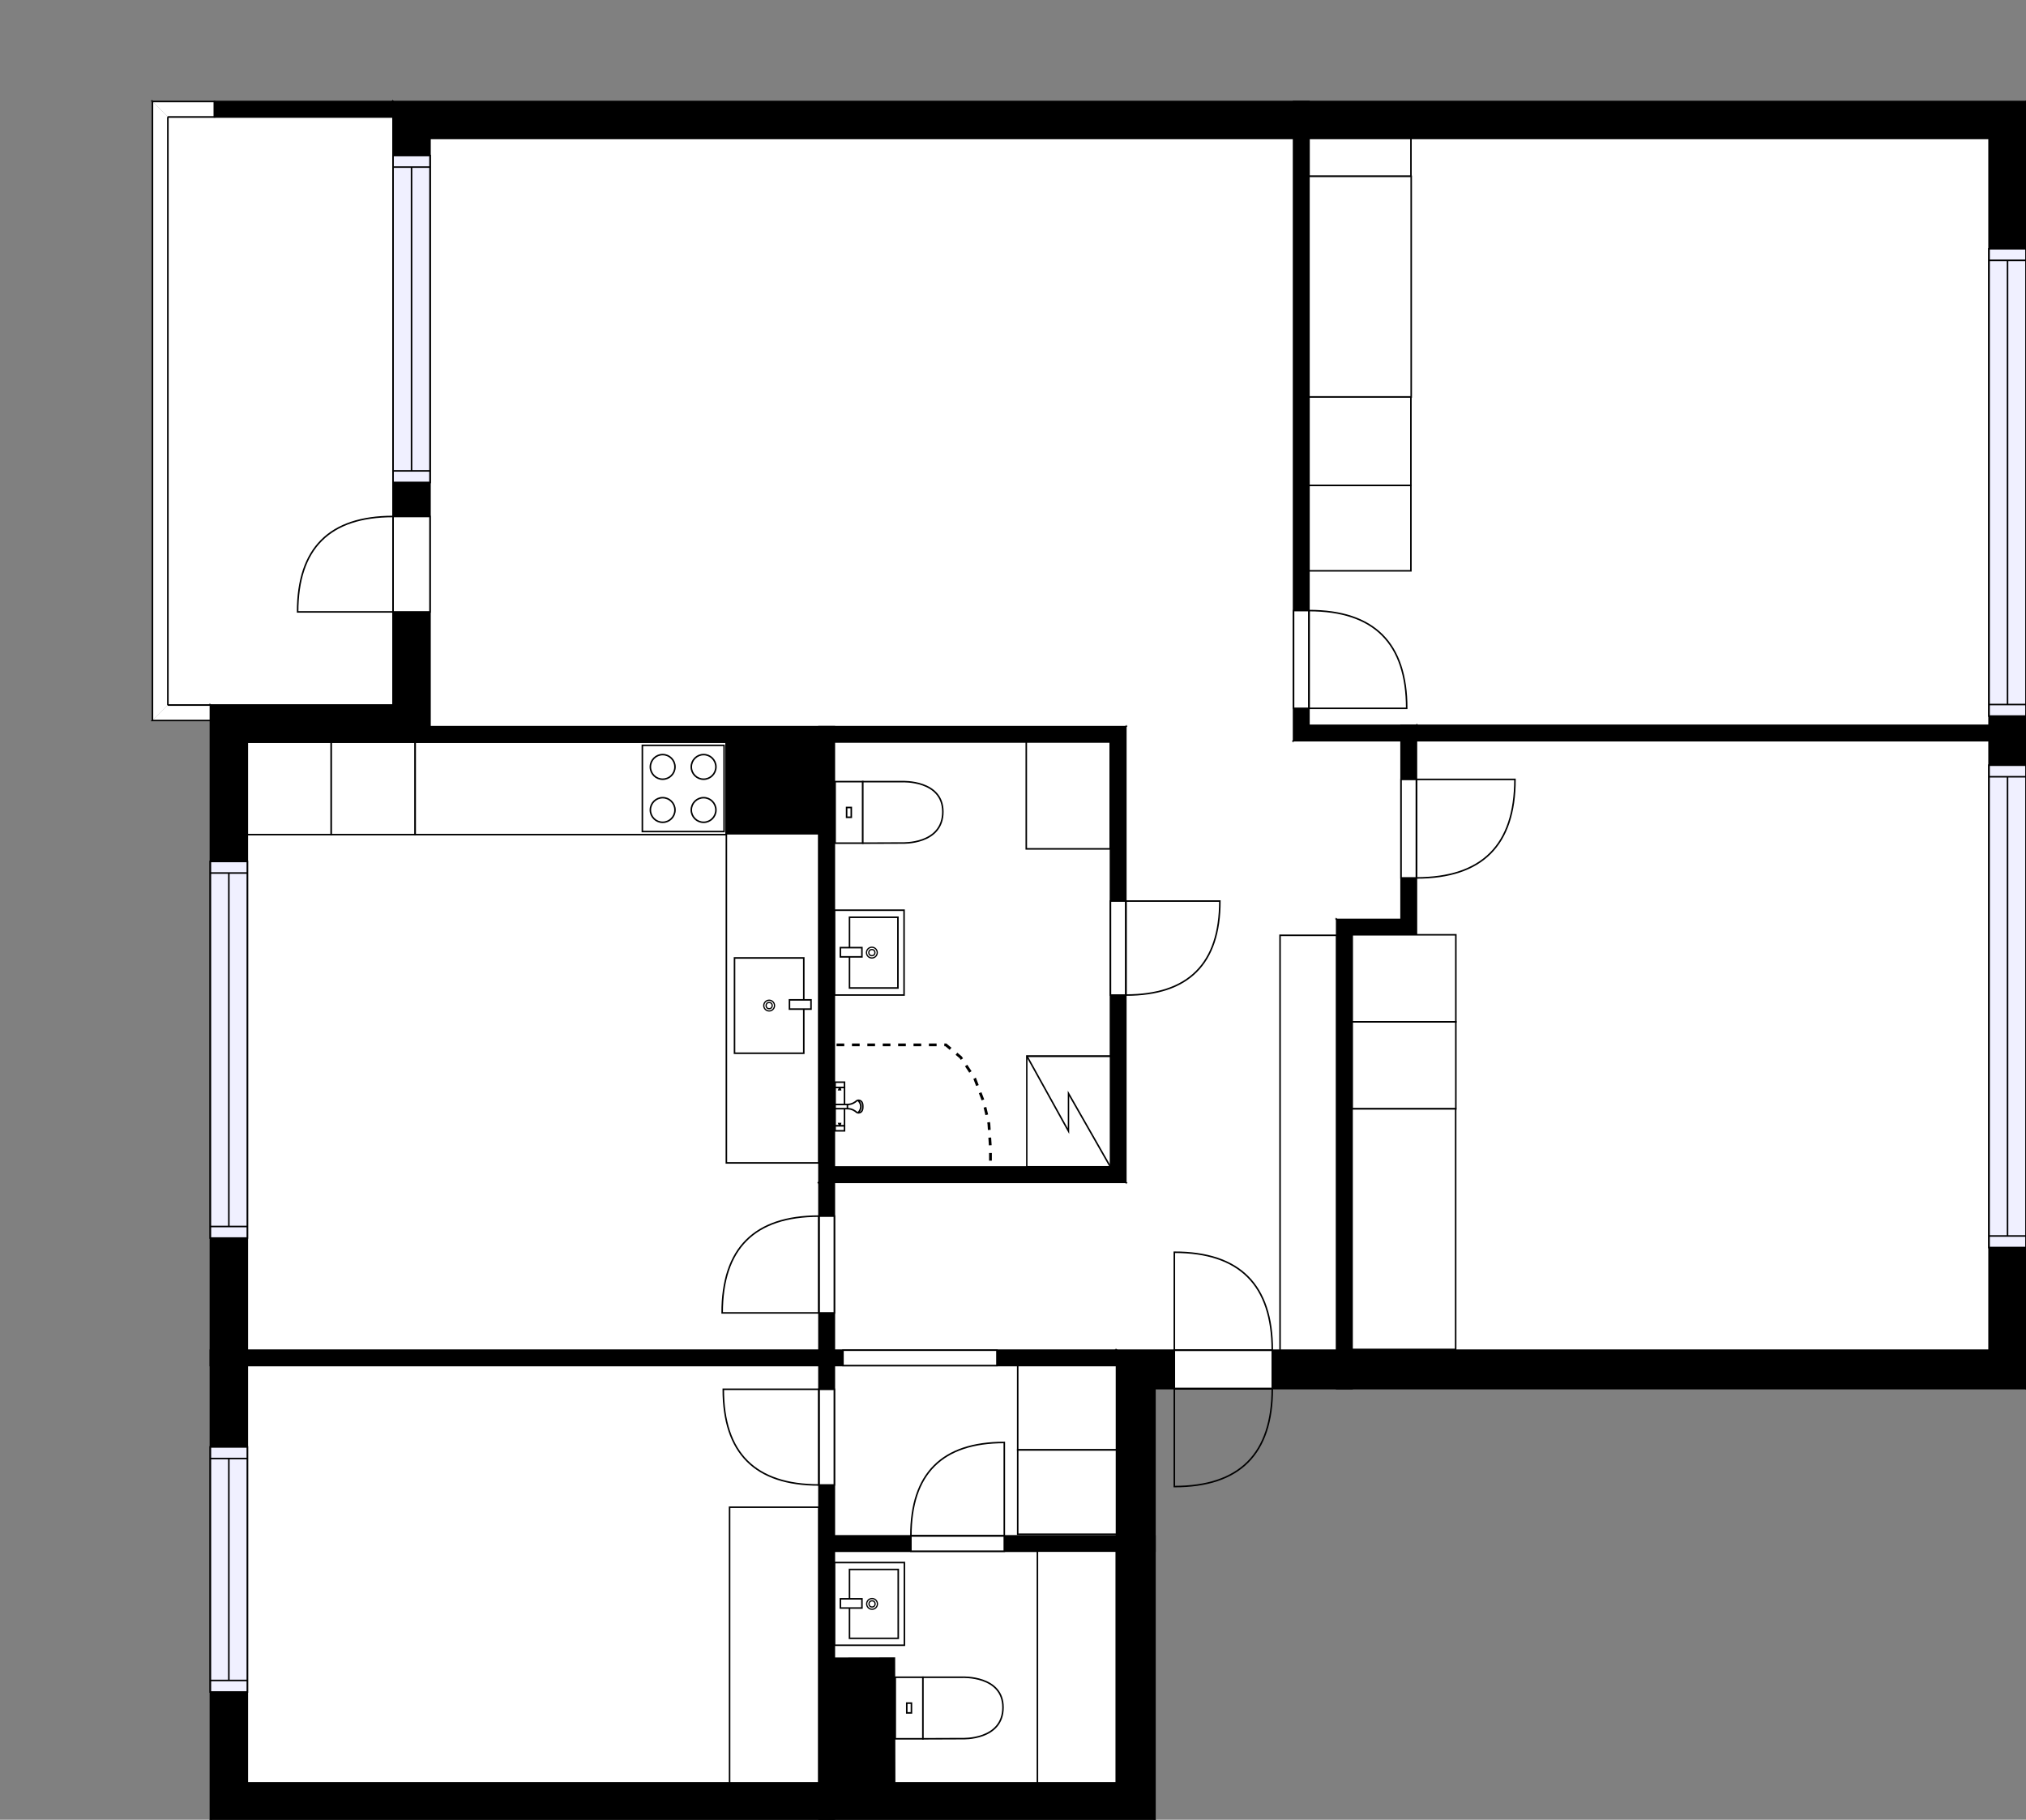 <?xml version="1.0" encoding="utf-8"?>
<svg height="1182.43" id="temp" version="1.1" viewBox="0 0 1316.332 1182.43" width="1316.332" xmlns="http://www.w3.org/2000/svg" xmlns:xlink="http://www.w3.org/1999/xlink"><rect x="0" y="0" width="1316.332" height="1182.43" fill="#808080" stroke="none"/><desc>Powered by CubiCasa</desc><defs/><g class="Model v1-1" id="Model"><g class="Floor"><g class="Floorplan Floor-1" id="Floor-1"><g class="Space Outdoor" fill="#ffffff" id="11eaeeb4-b390-4a4a-af41-9fc6a7b3f791" stroke="#000000" style="fill-opacity: 1; stroke-opacity: 1; stroke-width: 1;"><polygon points="255.38,75.96 109.05,75.96 109.05,458.16 255.38,458.16 255.38,75.96 "/><g class="Dimension" transform="matrix(1,0,0,1,109.052,75.963)"><g class="Visual" style="display: none;" transform="matrix(1,0,0,1,0,0)"><g class="DimensionMark" fill="#000000" id="mark1" stroke="none" style="fill-opacity: 1; pointer-events: visible;" transform="matrix(1,0,0,1,73.165,0)"><polygon points="-5,5,0,0,5,5"/></g><g class="DimensionMark" fill="#000000" id="mark2" stroke="none" style="fill-opacity: 1; pointer-events: visible;" transform="matrix(1,0,0,1,146.331,191.096)"><polygon points="-5,-5,0,0,-5,5"/></g><g class="DimensionMark" fill="#000000" id="mark3" stroke="none" style="fill-opacity: 1; pointer-events: visible;" transform="matrix(1,0,0,1,73.165,382.192)"><polygon points="-5,-5,0,0,5,-5"/></g><g class="DimensionMark" fill="#000000" id="mark4" stroke="none" style="fill-opacity: 1; pointer-events: visible;" transform="matrix(1,0,0,1,0,191.096)"><polygon points="5,5,0,0,5,-5"/></g></g><g class="SpaceDimensionsLabel" transform="matrix(1,0,0,1,73.165,191.096)"><g class="TextLabel NameLabel" id="NameLabel" style="display: block;"/><g class="TextLabel DimensionMeasureLabel" id="DimensionMeasureLabel" style="display: none;" transform="matrix(1,0,0,1,-56.742,79.375)"/></g></g></g><g class="Space Entry Lobby" fill="#ffffff" id="6ae11296-7d64-4918-ade0-5a8355ac5742" stroke="#ffffff" style="fill-opacity: 1; stroke-opacity: 1; stroke-width: 1;"><polygon points="840.45,481.28 910.29,481.28 910.29,597.40 868.46,597.40 868.46,877.31 542.09,877.31 542.09,768.26 731.48,768.26 731.48,472.16 840.45,472.16 "/><g class="Dimension" transform="matrix(1,0,0,1,542.087,472.155)"><g class="Visual" style="display: none;" transform="matrix(1,0,0,1,0,0)"><g class="DimensionMark" fill="#000000" id="mark1" stroke="none" style="fill-opacity: 1; pointer-events: visible;" transform="matrix(1,0,0,1,189.398,0)"><polygon points="-5,5,0,0,5,5"/></g><g class="DimensionMark" fill="#000000" id="mark2" stroke="none" style="fill-opacity: 1; pointer-events: visible;" transform="matrix(1,0,0,1,326.377,296.106)"><polygon points="-5,-5,0,0,-5,5"/></g><g class="DimensionMark" fill="#000000" id="mark3" stroke="none" style="fill-opacity: 1; pointer-events: visible;" transform="matrix(1,0,0,1,189.398,405.159)"><polygon points="-5,-5,0,0,5,-5"/></g><g class="DimensionMark" fill="#000000" id="mark4" stroke="none" style="fill-opacity: 1; pointer-events: visible;" transform="matrix(1,0,0,1,0,296.106)"><polygon points="5,5,0,0,5,-5"/></g></g><g class="SpaceDimensionsLabel" style="display: block;" transform="matrix(1,0,0,1,219.928,238.658)"><g class="TextLabel NameLabel" id="NameLabel" style="display: block;"/><g class="TextLabel DimensionMeasureLabel" id="DimensionMeasureLabel" style="display: none;" transform="matrix(1,0,0,1,-119.047,79.375)"/></g></g></g><g class="Space LivingRoom" fill="#ffffff" id="d87623d5-210d-485d-9c94-8f4de2b08b19" stroke="#ffffff" style="fill-opacity: 1; stroke-opacity: 1; stroke-width: 1;"><polygon points="840.45,472.16 279.38,472.16 279.38,89.96 840.45,89.96 "/><g class="Dimension" transform="matrix(1,0,0,1,279.382,89.963)"><g class="Visual" style="display: none;" transform="matrix(1,0,0,1,0,0)"><g class="DimensionMark" fill="#000000" id="mark1" stroke="none" style="fill-opacity: 1; pointer-events: visible;" transform="matrix(1,0,0,1,280.536,0)"><polygon points="-5,5,0,0,5,5"/></g><g class="DimensionMark" fill="#000000" id="mark2" stroke="none" style="fill-opacity: 1; pointer-events: visible;" transform="matrix(1,0,0,1,561.071,191.096)"><polygon points="-5,-5,0,0,-5,5"/></g><g class="DimensionMark" fill="#000000" id="mark3" stroke="none" style="fill-opacity: 1; pointer-events: visible;" transform="matrix(1,0,0,1,280.536,382.192)"><polygon points="-5,-5,0,0,5,-5"/></g><g class="DimensionMark" fill="#000000" id="mark4" stroke="none" style="fill-opacity: 1; pointer-events: visible;" transform="matrix(1,0,0,1,0,191.096)"><polygon points="5,5,0,0,5,-5"/></g></g><g class="SpaceDimensionsLabel" style="display: block;" transform="matrix(1,0,0,1,262.517,189.595)"><g class="TextLabel NameLabel" id="NameLabel" style="display: block;"/><g class="TextLabel DimensionMeasureLabel" id="DimensionMeasureLabel" style="display: none;" transform="matrix(1,0,0,1,-114.602,79.375)"/></g></g></g><g class="Space Bedroom" fill="#ffffff" id="8d853bdc-26e9-4404-bd6a-66286f315792" stroke="#ffffff" style="fill-opacity: 1; stroke-opacity: 1; stroke-width: 1;"><polygon points="1292.33,471.28 850.45,471.28 850.45,89.96 1292.33,89.96 "/><g class="Dimension" transform="matrix(1,0,0,1,850.454,89.963)"><g class="Visual" style="display: none;" transform="matrix(1,0,0,1,0,0)"><g class="DimensionMark" fill="#000000" id="mark1" stroke="none" style="fill-opacity: 1; pointer-events: visible;" transform="matrix(1,0,0,1,220.939,0)"><polygon points="-5,5,0,0,5,5"/></g><g class="DimensionMark" fill="#000000" id="mark2" stroke="none" style="fill-opacity: 1; pointer-events: visible;" transform="matrix(1,0,0,1,441.878,190.658)"><polygon points="-5,-5,0,0,-5,5"/></g><g class="DimensionMark" fill="#000000" id="mark3" stroke="none" style="fill-opacity: 1; pointer-events: visible;" transform="matrix(1,0,0,1,220.939,381.315)"><polygon points="-5,-5,0,0,5,-5"/></g><g class="DimensionMark" fill="#000000" id="mark4" stroke="none" style="fill-opacity: 1; pointer-events: visible;" transform="matrix(1,0,0,1,0,190.658)"><polygon points="5,5,0,0,5,-5"/></g></g><g class="SpaceDimensionsLabel" style="display: block;" transform="matrix(1,0,0,1,229.027,206.354)"><g class="TextLabel NameLabel" id="NameLabel" style="display: block;"/><g class="TextLabel DimensionMeasureLabel" id="DimensionMeasureLabel" style="display: none;" transform="matrix(1,0,0,1,-113.688,79.719)"/></g></g></g><g class="Space Bedroom" fill="#ffffff" id="46589b73-a234-4a53-9b98-5d25b592dcd9" stroke="#ffffff" style="fill-opacity: 1; stroke-opacity: 1; stroke-width: 1;"><polygon points="1292.33,877.31 878.46,877.31 878.46,607.40 920.29,607.40 920.29,481.28 1292.33,481.28 "/><g class="Dimension" transform="matrix(1,0,0,1,878.463,481.278)"><g class="Visual" style="display: none;" transform="matrix(1,0,0,1,0,0)"><g class="DimensionMark" fill="#000000" id="mark1" stroke="none" style="fill-opacity: 1; pointer-events: visible;" transform="matrix(1,0,0,1,206.934,0)"><polygon points="-5,5,0,0,5,5"/></g><g class="DimensionMark" fill="#000000" id="mark2" stroke="none" style="fill-opacity: 1; pointer-events: visible;" transform="matrix(1,0,0,1,413.868,198.018)"><polygon points="-5,-5,0,0,-5,5"/></g><g class="DimensionMark" fill="#000000" id="mark3" stroke="none" style="fill-opacity: 1; pointer-events: visible;" transform="matrix(1,0,0,1,206.934,396.037)"><polygon points="-5,-5,0,0,5,-5"/></g><g class="DimensionMark" fill="#000000" id="mark4" stroke="none" style="fill-opacity: 1; pointer-events: visible;" transform="matrix(1,0,0,1,0,198.018)"><polygon points="5,5,0,0,5,-5"/></g></g><g class="SpaceDimensionsLabel" style="display: block;" transform="matrix(1,0,0,1,216.356,220.81)"><g class="TextLabel NameLabel" id="NameLabel" style="display: block;"/><g class="TextLabel DimensionMeasureLabel" id="DimensionMeasureLabel" style="display: none;" transform="matrix(1,0,0,1,-113.688,79.719)"/></g></g></g><g class="Space Kitchen" fill="#ffffff" id="e5751dbd-b433-4e28-be64-be708d2cdeb0" stroke="#ffffff" style="fill-opacity: 1; stroke-opacity: 1; stroke-width: 1;"><polygon points="472.00,541.77 532.09,541.77 532.09,877.31 160.69,877.31 160.69,482.16 472.00,482.16 "/><g class="Dimension" transform="matrix(1,0,0,1,160.691,482.155)"><g class="Visual" style="display: none;" transform="matrix(1,0,0,1,0,0)"><g class="DimensionMark" fill="#000000" id="mark1" stroke="none" style="fill-opacity: 1; pointer-events: visible;" transform="matrix(1,0,0,1,185.698,0)"><polygon points="-5,5,0,0,5,5"/></g><g class="DimensionMark" fill="#000000" id="mark2" stroke="none" style="fill-opacity: 1; pointer-events: visible;" transform="matrix(1,0,0,1,371.396,197.58)"><polygon points="-5,-5,0,0,-5,5"/></g><g class="DimensionMark" fill="#000000" id="mark3" stroke="none" style="fill-opacity: 1; pointer-events: visible;" transform="matrix(1,0,0,1,185.698,395.159)"><polygon points="-5,-5,0,0,5,-5"/></g><g class="DimensionMark" fill="#000000" id="mark4" stroke="none" style="fill-opacity: 1; pointer-events: visible;" transform="matrix(1,0,0,1,0,197.58)"><polygon points="5,5,0,0,5,-5"/></g></g><g class="SpaceDimensionsLabel" style="display: block;" transform="matrix(1,0,0,1,163.538,210.227)"><g class="TextLabel NameLabel" id="NameLabel" style="display: block;"/><g class="TextLabel DimensionMeasureLabel" id="DimensionMeasureLabel" style="display: none;" transform="matrix(1,0,0,1,-128.352,79.375)"/></g></g></g><g class="Space Bedroom" fill="#ffffff" id="c655eef6-bf8f-42cc-bbf1-52f8fc073795" stroke="#ffffff" style="fill-opacity: 1; stroke-opacity: 1; stroke-width: 1;"><polygon points="532.09,1158.43 160.69,1158.43 160.69,887.31 532.09,887.31 "/><g class="Dimension" transform="matrix(1,0,0,1,160.691,887.315)"><g class="Visual" style="display: none;" transform="matrix(1,0,0,1,0,0)"><g class="DimensionMark" fill="#000000" id="mark1" stroke="none" style="fill-opacity: 1; pointer-events: visible;" transform="matrix(1,0,0,1,185.698,0)"><polygon points="-5,5,0,0,5,5"/></g><g class="DimensionMark" fill="#000000" id="mark2" stroke="none" style="fill-opacity: 1; pointer-events: visible;" transform="matrix(1,0,0,1,371.396,135.556)"><polygon points="-5,-5,0,0,-5,5"/></g><g class="DimensionMark" fill="#000000" id="mark3" stroke="none" style="fill-opacity: 1; pointer-events: visible;" transform="matrix(1,0,0,1,185.698,271.113)"><polygon points="-5,-5,0,0,5,-5"/></g><g class="DimensionMark" fill="#000000" id="mark4" stroke="none" style="fill-opacity: 1; pointer-events: visible;" transform="matrix(1,0,0,1,0,135.556)"><polygon points="5,5,0,0,5,-5"/></g></g><g class="SpaceDimensionsLabel" style="display: block;" transform="matrix(1,0,0,1,157.328,146.067)"><g class="TextLabel NameLabel" id="NameLabel" style="display: block;"/><g class="TextLabel DimensionMeasureLabel" id="DimensionMeasureLabel" style="display: none;" transform="matrix(1,0,0,1,-113.688,79.375)"/></g></g></g><g class="Space Bath" fill="#ffffff" id="24c7e566-710c-472c-a488-aadb061610fc" stroke="#ffffff" style="fill-opacity: 1; stroke-opacity: 1; stroke-width: 1;"><polygon points="721.48,758.26 542.09,758.26 542.09,482.16 721.48,482.16 "/><g class="Dimension" transform="matrix(1,0,0,1,542.087,482.155)"><g class="Visual" style="display: none;" transform="matrix(1,0,0,1,0,0)"><g class="DimensionMark" fill="#000000" id="mark1" stroke="none" style="fill-opacity: 1; pointer-events: visible;" transform="matrix(1,0,0,1,89.699,0)"><polygon points="-5,5,0,0,5,5"/></g><g class="DimensionMark" fill="#000000" id="mark2" stroke="none" style="fill-opacity: 1; pointer-events: visible;" transform="matrix(1,0,0,1,179.398,138.053)"><polygon points="-5,-5,0,0,-5,5"/></g><g class="DimensionMark" fill="#000000" id="mark3" stroke="none" style="fill-opacity: 1; pointer-events: visible;" transform="matrix(1,0,0,1,89.699,276.106)"><polygon points="-5,-5,0,0,5,-5"/></g><g class="DimensionMark" fill="#000000" id="mark4" stroke="none" style="fill-opacity: 1; pointer-events: visible;" transform="matrix(1,0,0,1,0,138.053)"><polygon points="5,5,0,0,5,-5"/></g></g><g class="SpaceDimensionsLabel" style="display: block;" transform="matrix(1,0,0,1,75.434,136.246)"><g class="TextLabel NameLabel" id="NameLabel" style="display: block;"/><g class="TextLabel DimensionMeasureLabel" id="DimensionMeasureLabel" style="display: none;" transform="matrix(1,0,0,1,-116.156,79.375)"/></g></g></g><g class="Space Bath" fill="#ffffff" id="c2f9d930-6acd-47e1-8b84-84c35d8f7ea0" stroke="#ffffff" style="fill-opacity: 1; stroke-opacity: 1; stroke-width: 1;"><polygon points="542.09,1007.96 725.40,1007.96 725.40,1158.43 542.09,1158.43 542.09,1077.47 "/><g class="Dimension" transform="matrix(1,0,0,1,542.087,1007.959)"><g class="Visual" style="display: none;" transform="matrix(1,0,0,1,0,0)"><g class="DimensionMark" fill="#000000" id="mark1" stroke="none" style="fill-opacity: 1; pointer-events: visible;" transform="matrix(1,0,0,1,91.658,0)"><polygon points="-5,5,0,0,5,5"/></g><g class="DimensionMark" fill="#000000" id="mark2" stroke="none" style="fill-opacity: 1; pointer-events: visible;" transform="matrix(1,0,0,1,183.315,75.234)"><polygon points="-5,-5,0,0,-5,5"/></g><g class="DimensionMark" fill="#000000" id="mark3" stroke="none" style="fill-opacity: 1; pointer-events: visible;" transform="matrix(1,0,0,1,91.658,150.468)"><polygon points="-5,-5,0,0,5,-5"/></g><g class="DimensionMark" fill="#000000" id="mark4" stroke="none" style="fill-opacity: 1; pointer-events: visible;" transform="matrix(1,0,0,1,0,75.234)"><polygon points="5,5,0,0,5,-5"/></g></g><g class="SpaceDimensionsLabel" style="display: block;" transform="matrix(1,0,0,1,57.967,57.216)"><g class="TextLabel NameLabel" id="NameLabel" style="display: block;"/><g class="TextLabel DimensionMeasureLabel" id="DimensionMeasureLabel" style="display: none;" transform="matrix(1,0,0,1,-112.164,79.438)"/></g></g></g><g class="Space Undefined" fill="#ffffff" id="71229b9e-0d35-44e3-b524-e55e8e8b98a2" stroke="#ffffff" style="fill-opacity: 1; stroke-opacity: 1; stroke-width: 1;"><polygon points="542.09,1077.47 581.11,1077.40 581.26,1158.36 542.24,1158.43 "/><g class="Dimension" transform="matrix(1,0,0,1,542.162,1077.433)"><g class="Visual" style="display: none;" transform="matrix(1,0,0,1,0,0)"><g class="DimensionMark" fill="#000000" id="mark1" stroke="none" style="fill-opacity: 1; pointer-events: visible;" transform="matrix(1,0,0,1,19.511,0)"><polygon points="-5,5,0,0,5,5"/></g><g class="DimensionMark" fill="#000000" id="mark2" stroke="none" style="fill-opacity: 1; pointer-events: visible;" transform="matrix(1,0,0,1,39.022,40.479)"><polygon points="-5,-5,0,0,-5,5"/></g><g class="DimensionMark" fill="#000000" id="mark3" stroke="none" style="fill-opacity: 1; pointer-events: visible;" transform="matrix(1,0,0,1,19.511,80.958)"><polygon points="-5,-5,0,0,5,-5"/></g><g class="DimensionMark" fill="#000000" id="mark4" stroke="none" style="fill-opacity: 1; pointer-events: visible;" transform="matrix(1,0,0,1,0,40.479)"><polygon points="5,5,0,0,5,-5"/></g></g><g class="SpaceDimensionsLabel" transform="matrix(1,0,0,1,19.511,40.479)"><g class="TextLabel NameLabel" id="NameLabel" style="display: block;"/><g class="TextLabel DimensionMeasureLabel" id="DimensionMeasureLabel" style="display: none;" transform="matrix(1,0,0,1,-40.516,80.5)"/></g></g></g><g class="Space Undefined" fill="#ffffff" id="c2536b6a-b09a-41b4-9871-a7363509e6ca" stroke="#ffffff" style="fill-opacity: 1; stroke-opacity: 1; stroke-width: 1;"><polygon points="725.40,997.96 542.09,997.96 542.09,887.31 725.40,887.31 "/><g class="Dimension" transform="matrix(1,0,0,1,542.087,887.315)"><g class="Visual" style="display: none;" transform="matrix(1,0,0,1,0,0)"><g class="DimensionMark" fill="#000000" id="mark1" stroke="none" style="fill-opacity: 1; pointer-events: visible;" transform="matrix(1,0,0,1,91.658,0)"><polygon points="-5,5,0,0,5,5"/></g><g class="DimensionMark" fill="#000000" id="mark2" stroke="none" style="fill-opacity: 1; pointer-events: visible;" transform="matrix(1,0,0,1,183.315,55.322)"><polygon points="-5,-5,0,0,-5,5"/></g><g class="DimensionMark" fill="#000000" id="mark3" stroke="none" style="fill-opacity: 1; pointer-events: visible;" transform="matrix(1,0,0,1,91.658,110.645)"><polygon points="-5,-5,0,0,5,-5"/></g><g class="DimensionMark" fill="#000000" id="mark4" stroke="none" style="fill-opacity: 1; pointer-events: visible;" transform="matrix(1,0,0,1,0,55.322)"><polygon points="5,5,0,0,5,-5"/></g></g><g class="SpaceDimensionsLabel" transform="matrix(1,0,0,1,55.322,55.322)"><g class="TextLabel NameLabel" id="NameLabel" style="display: block;"/><g class="TextLabel DimensionMeasureLabel" id="DimensionMeasureLabel" style="display: none;" transform="matrix(1,0,0,1,-40.516,80.5)"/></g></g></g><g class="Wall External" fill="#000000" id="Wall" stroke="#000000" style="fill-opacity: 1; stroke-opacity: 1; stroke-width: 1;"><polygon points="1292.33,877.31 725.40,877.31 750.40,902.31 1316.33,902.31 "/><g class="Door Swing Opposite" fill="#ffffff" id="Door" stroke="#000000" style="fill-opacity: 1; stroke-width: 1; stroke-opacity: 1;"><polygon points="826.63,877.31 762.99,877.31 762.99,902.31 826.63,902.31 "/><g class="Panel Left Negative" fill="none" id="Panel" style=""><g class="PanelArea" fill="none" id="PanelArea" stroke="none" style=""><polygon points="826.63,877.31 762.99,877.31 762.99,902.31 826.63,902.31 "/></g><path d="M826.63,877.31 q0.00,-63.64 -63.64,-63.64 l0.00,63.64Z"/></g><g class="Panel Right Positive" fill="none" id="Panel" style=""><g class="PanelArea" fill="none" id="PanelArea" stroke="none" style=""><polygon points="826.63,877.31 762.99,877.31 762.99,902.31 826.63,902.31 "/></g><path d="M826.63,902.31 q0.00,63.64 -63.64,63.64 l0.00,-63.64Z"/></g></g></g><g class="Wall External" fill="#000000" id="Wall" stroke="#000000" style="fill-opacity: 1; stroke-opacity: 1; stroke-width: 1;"><polygon points="725.40,877.31 725.40,1158.43 750.40,1182.43 750.40,902.31 "/></g><g class="Wall External" fill="#000000" id="Wall" stroke="#000000" style="fill-opacity: 1; stroke-opacity: 1; stroke-width: 1;"><polygon points="725.40,1158.43 160.69,1158.43 136.69,1182.43 750.40,1182.43 "/></g><g class="Wall External" fill="#000000" id="Wall" stroke="#000000" style="fill-opacity: 1; stroke-opacity: 1; stroke-width: 1;"><polygon points="160.69,1158.43 160.69,482.16 136.69,458.16 136.69,1182.43 "/><g class="Window Regular" fill="#f0f0ff" id="Window" stroke="#000000" style="fill-opacity: 1; stroke-width: 1; stroke-opacity: 1;"><polygon points="160.69,1099.42 160.69,940.20 136.69,940.20 136.69,1099.42 "/><g class="Glass" id="Glass"><polygon points="160.69,1099.42 160.69,940.20 136.69,940.20 136.69,1099.42 "/></g><g class="Panel" id="Panel"><line x1="148.691" x2="148.691" y1="1091.919" y2="947.703"/><line x1="160.691" x2="136.691" y1="1091.919" y2="1091.919"/><line x1="160.691" x2="136.691" y1="947.703" y2="947.703"/></g></g><g class="Window Regular" fill="#f0f0ff" id="Window" stroke="#000000" style="fill-opacity: 1; stroke-width: 1; stroke-opacity: 1;"><polygon points="160.69,804.45 160.69,559.76 136.69,559.76 136.69,804.45 "/><g class="Glass" id="Glass"><polygon points="160.69,804.45 160.69,559.76 136.69,559.76 136.69,804.45 "/></g><g class="Panel" id="Panel"><line x1="148.691" x2="148.691" y1="796.951" y2="567.262"/><line x1="160.691" x2="136.691" y1="796.951" y2="796.951"/><line x1="160.691" x2="136.691" y1="567.262" y2="567.262"/></g></g></g><g class="Wall External" fill="#000000" id="Wall" stroke="#000000" style="fill-opacity: 1; stroke-opacity: 1; stroke-width: 1;"><polygon points="160.69,482.16 279.38,482.16 255.38,458.16 136.69,458.16 "/></g><g class="Wall External" fill="#000000" id="Wall" stroke="#000000" style="fill-opacity: 1; stroke-opacity: 1; stroke-width: 1;"><polygon points="279.38,482.16 279.38,89.96 255.38,65.96 255.38,458.16 "/><g class="Door Swing Beside" fill="#ffffff" id="Door" stroke="#000000" style="fill-opacity: 1; stroke-width: 1; stroke-opacity: 1;"><polygon points="279.38,397.61 279.38,335.60 255.38,335.60 255.38,397.61 "/><g class="Panel Left Positive" fill="none" id="Panel" style=""><g class="PanelArea" fill="none" id="PanelArea" stroke="none" style=""><polygon points="279.38,397.61 279.38,335.60 255.38,335.60 255.38,397.61 "/></g><path d="M255.38,335.60 q-62.01,0.00 -62.01,62.01 l62.01,0.00Z"/></g></g><g class="Window Regular" fill="#f0f0ff" id="Window" stroke="#000000" style="fill-opacity: 1; stroke-width: 1; stroke-opacity: 1;"><polygon points="279.38,313.47 279.38,101.07 255.38,101.07 255.38,313.47 "/><g class="Glass" id="Glass"><polygon points="279.38,313.47 279.38,101.07 255.38,101.07 255.38,313.47 "/></g><g class="Panel" id="Panel"><line x1="267.382" x2="267.382" y1="305.972" y2="108.567"/><line x1="279.382" x2="255.382" y1="305.972" y2="305.972"/><line x1="279.382" x2="255.382" y1="108.567" y2="108.567"/></g></g></g><g class="Wall External" fill="#000000" id="Wall" stroke="#000000" style="fill-opacity: 1; stroke-opacity: 1; stroke-width: 1;"><polygon points="279.38,89.96 1292.33,89.96 1316.33,65.96 255.38,65.96 "/></g><g class="Wall External" fill="#000000" id="Wall" stroke="#000000" style="fill-opacity: 1; stroke-opacity: 1; stroke-width: 1;"><polygon points="1292.33,89.96 1292.33,877.31 1316.33,902.31 1316.33,65.96 "/><g class="Window Regular" fill="#f0f0ff" id="Window" stroke="#000000" style="fill-opacity: 1; stroke-width: 1; stroke-opacity: 1;"><polygon points="1292.33,161.66 1292.33,465.28 1316.33,465.28 1316.33,161.66 "/><g class="Glass" id="Glass"><polygon points="1292.33,161.66 1292.33,465.28 1316.33,465.28 1316.33,161.66 "/></g><g class="Panel" id="Panel"><line x1="1304.332" x2="1304.332" y1="169.161" y2="457.783"/><line x1="1292.332" x2="1316.332" y1="169.161" y2="169.161"/><line x1="1292.332" x2="1316.332" y1="457.783" y2="457.783"/></g></g><g class="Window Regular" fill="#f0f0ff" id="Window" stroke="#000000" style="fill-opacity: 1; stroke-width: 1; stroke-opacity: 1;"><polygon points="1292.33,497.21 1292.33,810.61 1316.33,810.61 1316.33,497.21 "/><g class="Glass" id="Glass"><polygon points="1292.33,497.21 1292.33,810.61 1316.33,810.61 1316.33,497.21 "/></g><g class="Panel" id="Panel"><line x1="1304.332" x2="1304.332" y1="504.709" y2="803.105"/><line x1="1292.332" x2="1316.332" y1="504.709" y2="504.709"/><line x1="1292.332" x2="1316.332" y1="803.105" y2="803.105"/></g></g></g><g class="Wall" fill="#000000" id="Wall" stroke="#000000" style="fill-opacity: 1; stroke-opacity: 1; stroke-width: 1;"><polygon points="725.40,877.31 136.69,877.31 136.69,887.31 725.40,887.31 "/><g class="Door None Beside" fill="#ffffff" id="Door" stroke="#000000" style="fill-opacity: 1; stroke-width: 1; stroke-opacity: 1;"><polygon points="647.73,877.31 547.69,877.31 547.69,887.31 647.73,887.31 "/></g></g><g class="Wall" fill="#000000" id="Wall" stroke="#000000" style="fill-opacity: 1; stroke-opacity: 1; stroke-width: 1;"><polygon points="279.38,482.16 721.48,482.16 731.48,472.16 279.38,472.16 "/></g><g class="Wall" fill="#000000" id="Wall" stroke="#000000" style="fill-opacity: 1; stroke-opacity: 1; stroke-width: 1;"><polygon points="721.48,482.16 721.48,758.26 731.48,768.26 731.48,472.16 "/><g class="Door Swing Beside" fill="#ffffff" id="Door" stroke="#000000" style="fill-opacity: 1; stroke-width: 1; stroke-opacity: 1;"><polygon points="721.48,585.48 721.48,646.57 731.48,646.57 731.48,585.48 "/><g class="Panel Left Positive" fill="none" id="Panel" style=""><g class="PanelArea" fill="none" id="PanelArea" stroke="none" style=""><polygon points="721.48,585.48 721.48,646.57 731.48,646.57 731.48,585.48 "/></g><path d="M731.48,646.57 q61.09,0.00 61.09,-61.09 l-61.09,0.00Z"/></g></g></g><g class="Wall" fill="#000000" id="Wall" stroke="#000000" style="fill-opacity: 1; stroke-opacity: 1; stroke-width: 1;"><polygon points="721.48,758.26 542.09,758.26 532.09,768.26 731.48,768.26 "/></g><g class="Wall" fill="#000000" id="Wall" stroke="#000000" style="fill-opacity: 1; stroke-opacity: 1; stroke-width: 1;"><polygon points="532.09,768.26 532.09,1182.43 542.09,1182.43 542.09,768.26 "/><g class="Door Swing Beside" fill="#ffffff" id="Door" stroke="#000000" style="fill-opacity: 1; stroke-width: 1; stroke-opacity: 1;"><polygon points="532.09,790.20 532.09,853.09 542.09,853.09 542.09,790.20 "/><g class="Panel Left Negative" fill="none" id="Panel" style=""><g class="PanelArea" fill="none" id="PanelArea" stroke="none" style=""><polygon points="532.09,790.20 532.09,853.09 542.09,853.09 542.09,790.20 "/></g><path d="M532.09,790.20 q-62.89,0.00 -62.89,62.89 l62.89,0.00Z"/></g></g><g class="Door Swing Beside" fill="#ffffff" id="Door" stroke="#000000" style="fill-opacity: 1; stroke-width: 1; stroke-opacity: 1;"><polygon points="532.09,902.74 532.09,964.89 542.09,964.89 542.09,902.74 "/><g class="Panel Right Negative" fill="none" id="Panel" style=""><g class="PanelArea" fill="none" id="PanelArea" stroke="none" style=""><polygon points="532.09,902.74 532.09,964.89 542.09,964.89 542.09,902.74 "/></g><path d="M532.09,964.89 q-62.16,0.00 -62.16,-62.16 l62.16,0.00Z"/></g></g></g><g class="Wall" fill="#000000" id="Wall" stroke="#000000" style="fill-opacity: 1; stroke-opacity: 1; stroke-width: 1;"><polygon points="532.09,768.26 532.09,472.16 542.09,472.16 542.09,758.26 "/></g><g class="Wall" fill="#000000" id="Wall" stroke="#000000" style="fill-opacity: 1; stroke-opacity: 1; stroke-width: 1;"><polygon points="532.09,1007.96 750.40,1007.96 750.40,997.96 532.09,997.96 "/><g class="Door Swing Beside" fill="#ffffff" id="Door" stroke="#000000" style="fill-opacity: 1; stroke-width: 1; stroke-opacity: 1;"><polygon points="591.83,1007.96 652.51,1007.96 652.51,997.96 591.83,997.96 "/><g class="Panel Right Positive" fill="none" id="Panel" style=""><g class="PanelArea" fill="none" id="PanelArea" stroke="none" style=""><polygon points="591.83,1007.96 652.51,1007.96 652.51,997.96 591.83,997.96 "/></g><path d="M591.83,997.96 q0.00,-60.68 60.68,-60.68 l0.00,60.68Z"/></g></g></g><g class="Wall" fill="#000000" id="Wall" stroke="#000000" style="fill-opacity: 1; stroke-opacity: 1; stroke-width: 1;"><polygon points="868.46,902.31 868.46,597.40 878.46,607.40 878.46,902.31 "/></g><g class="Wall" fill="#000000" id="Wall" stroke="#000000" style="fill-opacity: 1; stroke-opacity: 1; stroke-width: 1;"><polygon points="868.46,597.40 910.29,597.40 920.29,607.40 878.46,607.40 "/></g><g class="Wall" fill="#000000" id="Wall" stroke="#000000" style="fill-opacity: 1; stroke-opacity: 1; stroke-width: 1;"><polygon points="910.29,597.40 910.29,481.28 920.29,471.28 920.29,607.40 "/><g class="Door Swing Beside" fill="#ffffff" id="Door" stroke="#000000" style="fill-opacity: 1; stroke-width: 1; stroke-opacity: 1;"><polygon points="910.29,570.45 910.29,506.44 920.29,506.44 920.29,570.45 "/><g class="Panel Right Positive" fill="none" id="Panel" style=""><g class="PanelArea" fill="none" id="PanelArea" stroke="none" style=""><polygon points="910.29,570.45 910.29,506.44 920.29,506.44 920.29,570.45 "/></g><path d="M920.29,570.45 q64.01,0.00 64.01,-64.01 l-64.01,0.00Z"/></g></g></g><g class="Wall" fill="#000000" id="Wall" stroke="#000000" style="fill-opacity: 1; stroke-opacity: 1; stroke-width: 1;"><polygon points="910.29,481.28 1316.33,481.28 1316.33,471.28 910.29,471.28 "/></g><g class="Wall" fill="#000000" id="Wall" stroke="#000000" style="fill-opacity: 1; stroke-opacity: 1; stroke-width: 1;"><polygon points="920.29,471.28 850.45,471.28 840.45,481.28 910.29,481.28 "/></g><g class="Wall" fill="#000000" id="Wall" stroke="#000000" style="fill-opacity: 1; stroke-opacity: 1; stroke-width: 1;"><polygon points="840.45,481.28 840.45,65.96 850.45,65.96 850.45,471.28 "/><g class="Door Swing Beside" fill="#ffffff" id="Door" stroke="#000000" style="fill-opacity: 1; stroke-width: 1; stroke-opacity: 1;"><polygon points="840.45,460.26 840.45,396.74 850.45,396.74 850.45,460.26 "/><g class="Panel Left Positive" fill="none" id="Panel" style=""><g class="PanelArea" fill="none" id="PanelArea" stroke="none" style=""><polygon points="840.45,460.26 840.45,396.74 850.45,396.74 850.45,460.26 "/></g><path d="M850.45,396.74 q63.52,0.00 63.52,63.52 l-63.52,0.00Z"/></g></g></g><g class="Wall" fill="#000000" id="Wall" stroke="#000000" style="fill-opacity: 1; stroke-opacity: 1; stroke-width: 1;"><polygon points="532.09,482.16 532.09,541.77 472.00,541.77 472.00,482.16 "/></g><g class="Wall" fill="#000000" id="Wall" stroke="#000000" style="fill-opacity: 1; stroke-opacity: 1; stroke-width: 1;"><polygon points="542.24,1158.43 542.09,1077.47 581.11,1077.40 581.26,1158.36 "/></g><g class="Railing" fill="#ffffff" id="Railing" stroke="#000000" style="fill-opacity: 1; stroke-opacity: 1; stroke-width: 1;"><polygon points="136.69,458.16 109.05,458.16 99.05,468.16 136.69,468.16 " style="stroke-dasharray: 27.639, 14.142, 47.639;"/></g><g class="Railing" fill="#ffffff" id="Railing" stroke="#000000" style="fill-opacity: 1; stroke-opacity: 1; stroke-width: 1;"><polygon points="109.05,458.16 109.05,75.96 99.05,65.96 99.05,468.16 " style="stroke-dasharray: 382.192, 14.142, 402.192, 14.142;"/></g><g class="Railing" fill="#ffffff" id="Railing" stroke="#000000" style="fill-opacity: 1; stroke-opacity: 1; stroke-width: 1;"><polygon points="99.05,65.96 139.35,65.96 139.35,75.96 109.05,75.96 " style="stroke-dasharray: 80.602, 14.142;"/></g><g class="Wall" fill="#000000" id="Wall" stroke="#000000" style="fill-opacity: 1; stroke-opacity: 1; stroke-width: 1;"><polygon points="139.35,65.96 255.38,65.96 255.38,75.96 139.35,75.96 "/></g><g class="FixedFurnitureSet" fill="#ffffff" id="FixedFurnitureSet" stroke="#000000" style="fill-opacity: 0.4; stroke-opacity: 0.4;" transform="matrix(1,0,0,1,160.691,482.312)"><g class="FixedFurniture Closet" fill="#ffffff" stroke="#000000" style="fill-opacity: 1; stroke-opacity: 1;" transform="matrix(1,0,0,1,0,0)">
<g class="BoundaryPolygon">
<polygon points="0.00,0.00 54.53,0.00 54.53,60.00 0.00,60.00 "/>
</g>
<g class="Direction" fill-opacity="0.9" style="display: none;">
<polygon fill="#444444" points="28.63,54.70 28.63,44.08 25.63,44.08 25.63,54.70 21.82,54.70 27.13,60.00 32.43,54.70 28.63,54.70 "/>
</g>
<g class="Name" fill-opacity="0.9" style="display: none;">

</g>
<desc>Width:60 Height:200 Depth:60 Elevation:0</desc>
</g><g class="FixedFurniture Closet" fill="#ffffff" stroke="#000000" style="fill-opacity: 1; stroke-opacity: 1;" transform="matrix(1,0,0,1,54.527,0)">
<g class="BoundaryPolygon">
<polygon points="0.00,0.00 54.53,0.00 54.53,60.00 0.00,60.00 "/>
</g>
<g class="Direction" fill-opacity="0.9" style="display: none;">
<polygon fill="#444444" points="28.63,54.70 28.63,44.08 25.63,44.08 25.63,54.70 21.82,54.70 27.13,60.00 32.43,54.70 28.63,54.70 "/>
</g>
<g class="Name" fill-opacity="0.9" style="display: none;">

</g>
<desc>Width:60 Height:200 Depth:60 Elevation:0</desc>
</g></g><g class="FixedFurniture BaseCabinet" fill="#ffffff" stroke="#000000" style="fill-opacity: 1; stroke-opacity: 1;" transform="matrix(1,0,0,1,269.748,482.312)">
<g class="BoundaryPolygon">
<polygon points="0.00,0.00 202.00,0.00 202.00,60.00 0.00,60.00 "/>
</g>
<g class="Direction" fill-opacity="0.9" style="display: none;">
<polygon fill="#444444" points="107.76,55.20 107.76,44.58 104.75,44.58 104.75,55.20 100.95,55.20 106.25,60.00 111.56,55.20 107.76,55.20 "/>
</g>
<g class="Name" fill-opacity="0.9" style="display: none;">

</g>
<desc>Width:60 Height:90 Depth:60 Elevation:0</desc>
</g><g class="FixedFurniture ElectricalAppliance IntegratedStove" fill="#ffffff" stroke="#000000" style="fill-opacity: 1; stroke-opacity: 1;" transform="matrix(1,0,0,1,415.349,482.312)">
<g class="BoundaryPolygon" fill="none" stroke="none">
<polygon points="0.00,0.00 57.00,0.00 57.00,60.00 0.00,60.00 "/>
</g>
<g class="InnerPolygon">
<polygon points="2.00,2.00 55.10,2.00 55.10,58.00 2.00,58.00 "/>
</g>
<g class="OuterCircle">
<circle cx="15.199" cy="16" r="8"/>
<circle cx="41.797" cy="16" r="8"/>
<circle cx="15.199" cy="44" r="8"/>
<circle cx="41.797" cy="44" r="8"/>
</g>
<g class="Direction" fill-opacity="0.9" style="display: none;">
<polygon fill="#444444" points="30.41,55.20 30.41,44.58 27.40,44.58 27.40,55.20 23.59,55.20 28.90,60.00 34.20,55.20 30.41,55.20 "/>
</g>
<g class="Name" fill-opacity="0.9" style="display: none;">

</g>
<desc>Width:60 Height:90 Depth:30 Elevation:0</desc>
</g><g class="FixedFurniture BaseCabinet" fill="#ffffff" stroke="#000000" style="fill-opacity: 1; stroke-opacity: 1;" transform="matrix(0,1,-1,0,531.931,541.772)">
<g class="BoundaryPolygon">
<polygon points="0.00,0.00 213.85,0.00 213.85,60.00 0.00,60.00 "/>
</g>
<g class="Direction" fill-opacity="0.9" style="display: none;">
<polygon fill="#444444" points="114.09,55.20 114.09,44.58 111.08,44.58 111.08,55.20 107.28,55.20 112.58,60.00 117.88,55.20 114.09,55.20 "/>
</g>
<g class="Name" fill-opacity="0.9" style="display: none;">

</g>
<desc>Width:60 Height:90 Depth:60 Elevation:0</desc>
</g><g class="FixedFurniture Sink" fill="#ffffff" stroke="#000000" style="fill-opacity: 1; stroke-opacity: 1;" transform="matrix(0,1,-1,0,531.931,616.263)">
<g class="BoundaryPolygon" fill="none" stroke="none">
<polygon points="0.00,0.00 74.29,0.00 74.29,60.00 0.00,60.00 "/>
</g>
<g class="InnerPolygon">
<polygon points="6.19,9.70 68.10,9.70 68.10,54.70 6.19,54.70 "/>
</g>
<g class="OuterDrain" stroke-width="0.8">
<circle cx="37.145" cy="32.2" r="3.5"/>
</g>
<g class="InnerDrain" stroke-width="0.8">
<circle cx="37.145" cy="32.2" r="2"/>
</g>
<g class="Faucet">
<polygon points="33.43,5.00 39.43,5.00 39.43,19.00 33.43,19.00 "/>
</g>
<g class="Direction" fill-opacity="0.9" style="display: none;">
<polygon fill="#444444" points="39.63,55.20 39.63,44.58 36.62,44.58 36.62,55.20 32.82,55.20 38.12,60.00 43.43,55.20 39.63,55.20 "/>
</g>
<g class="Name" fill-opacity="0.9" style="display: none;">

</g>
<desc>Width:60 Height:90 Depth:60 Elevation:0</desc>
</g><g class="FixedFurniture Toilet" fill="#ffffff" stroke="#000000" style="fill-opacity: 1; stroke-opacity: 1;" transform="matrix(0,-1,1,0,542.087,548.367)">
<g class="BoundaryPolygon" fill="none" stroke="none">
<polygon points="0,0 41,0 41,71 0,71"/>
</g>
<g class="InnerPolygon">
<rect height="17.98" width="39.989" x="0.502" y="0.5"/>
<path d="M40.491,44.237S41.619,70.5,20.907,70.5C-.523,70.5.6,44.237.6,44.237L.5,18.48H40.491Z"/>
<rect height="3.03" width="6.357" x="17.318" y="7.975"/>
</g>
<desc>Width:41 Height:85 Depth:71 Elevation:0</desc>
</g><g class="FixedFurniture Closet" fill="#ffffff" stroke="#000000" style="fill-opacity: 1; stroke-opacity: 1;" transform="matrix(0,1,-1,0,721.328,482.155)">
<g class="BoundaryPolygon">
<polygon points="0.00,0.00 69.43,0.00 69.43,54.54 0.00,54.54 "/>
</g>
<g class="Direction" fill-opacity="0.9" style="display: none;">
<polygon fill="#444444" points="36.46,49.72 36.46,39.10 33.45,39.10 33.45,49.72 29.65,49.72 34.95,55.02 40.25,49.72 36.46,49.72 "/>
</g>
<g class="Name" fill-opacity="0.9" style="display: none;">

</g>
<desc>Width:60 Height:200 Depth:60 Elevation:0</desc>
</g><g class="FixedFurnitureSet" fill="#ffffff" id="FixedFurnitureSet" stroke="#000000" style="fill-opacity: 0.4; stroke-opacity: 0.4;" transform="matrix(0,-1,1,0,542.243,646.552)"><g class="FixedFurniture BaseCabinet" fill="#ffffff" stroke="#000000" style="fill-opacity: 1; stroke-opacity: 1;" transform="matrix(1,0,0,1,0,0)">
<g class="BoundaryPolygon">
<polygon points="0.00,0.00 55.14,0.00 55.14,45.14 0.00,45.14 "/>
</g>
<g class="Direction" fill-opacity="0.9" style="display: none;">
<polygon fill="#444444" points="29.41,41.53 29.41,30.91 26.40,30.91 26.40,41.53 22.60,41.53 27.90,46.33 33.21,41.53 29.41,41.53 "/>
</g>
<g class="Name" fill-opacity="0.9" style="display: none;">

</g>
<desc>Width:60 Height:5 Depth:60 Elevation:105</desc>
</g><g class="FixedFurniture Sink" fill="#ffffff" stroke="#000000" style="fill-opacity: 1; stroke-opacity: 1;" transform="matrix(1,0,0,1,0,0)">
<g class="BoundaryPolygon" fill="none" stroke="none">
<polygon points="0.00,0.00 55.14,0.00 55.14,45.14 0.00,45.14 "/>
</g>
<g class="InnerPolygon">
<polygon points="4.59,9.70 50.54,9.70 50.54,41.15 4.59,41.15 "/>
</g>
<g class="OuterDrain" stroke-width="0.8">
<circle cx="27.568" cy="24.225" r="3.5"/>
</g>
<g class="InnerDrain" stroke-width="0.8">
<circle cx="27.568" cy="24.225" r="2"/>
</g>
<g class="Faucet">
<polygon points="24.81,3.76 30.81,3.76 30.81,17.76 24.81,17.76 "/>
</g>
<g class="Direction" fill-opacity="0.9" style="display: none;">
<polygon fill="#444444" points="29.41,41.53 29.41,30.91 26.40,30.91 26.40,41.53 22.60,41.53 27.90,46.33 33.21,41.53 29.41,41.53 "/>
</g>
<g class="Name" fill-opacity="0.9" style="display: none;">

</g>
<desc>Width:60 Height:90 Depth:60 Elevation:0</desc>
</g></g><g class="FixedFurniture Shower" fill="#ffffff" stroke="#000000" style="fill-opacity: 1; stroke-opacity: 1;" transform="matrix(0,-1,1,0,542.087,735.268)">
<g class="BoundaryPolygon" fill="none" stroke="none">
<polygon points="0,0 32,0 32,19 0,19"/>
</g>
<g class="InnerPolygon">
<rect height="6.1" width="11.2" x="3.7" y="0.5"/>
<rect height="6.1" width="11.2" x="17.6" y="0.5"/>
<rect height="6.1" width="3.4" x="28.7" y="0.5"/>
<rect height="6.1" width="3.2" x="0.5" y="0.5"/>
<path d="M14.9,8.5c0,1.5-0.4,3.3-1.6,5    c-0.4,0.6-1,1.1-1.1,1.7c-0.2,1.1,0.3,2.8,2.5,3.2c0.5,0.1,1.3,0.1,1.6,0.1h-0.1c0.3,0,1.1,0,1.6-0.1c2.2-0.4,2.7-2.1,2.5-3.2    c-0.1-0.6-0.7-1.1-1.1-1.7c-1.2-1.7-1.6-3.5-1.6-5"/>
<path d="M12.2,15.3c0.1,0.2,1.6,1.9,4.2,1.9 c2.4-0.1,3.7-1.7,3.9-1.9"/>
<path d="M14.9,0.5h2.7v8c-0.9,0-1.8,0-2.7,0l0,0 C14.9,5.9,14.9,3.2,14.9,0.5z"/>
</g>
<g class="Indicator">
<path d="M3.7,3.6C5,3.1,5.2,3,5.2,3 c0,1.1,0,0,0,1.1C5.2,4.1,5.1,4.1,3.7,3.6"/>
<path d="M28.7,3.6 C27.4,3.1,27.2,3,27.2,3c0,1.1,0,0,0,1.1C27.2,4.1,27.3,4.1,28.7,3.6"/>
</g>
<desc>Width:32 Height:97 Depth:19 Elevation:135</desc>
</g><g class="FixedFurniture ElectricalAppliance SpaceForAppliance2" fill="#ffffff" stroke="#000000" style="fill-opacity: 1; stroke-opacity: 1;" transform="matrix(-0.906,0,0,-1.2,721.485,758.261)">
<g class="BoundaryPolygon">
<polygon points="0,0 60,0 60,60 0,60"/>
</g>
<g class="electricitySign" fill="none">
<path d="M0,0,30.1,39.8V19.4L59.9,60"/>
</g>
<g class="Direction" fill-opacity="0.9" style="display: none;">
<polygon fill="#444444" points="32.009 55.197 32.009 44.581 29 44.581 29 55.197 25.197 55.197 30.5 60 35.803 55.197 32.009 55.197"/>
</g>
<g class="Name" fill-opacity="0.9" style="display: none;">

</g>
<desc>Width:60 Height:90 Depth:60 Elevation:0</desc>
</g><g class="FixedFurniture Misc" fill="none" stroke="#000000" style="fill-opacity: 1; stroke-opacity: 1; stroke-width: 1.8; stroke-dasharray: 5, 5;" transform="matrix(1,0,0,1,543.531,678.931)"><desc>Width:120 Height:200 Depth:60 Elevation:0</desc><g class="BoundaryPolygon"><path d="M0.00,0.00 L71.02,0.00 L80.65,8.08 L89.74,21.79 L95.63,37.18 L98.97,51.28 L99.99,67.43 L99.99,79.25 "/></g></g><g class="FixedFurniture Closet" fill="#ffffff" stroke="#000000" style="fill-opacity: 1; stroke-opacity: 1;" transform="matrix(0,1,-1,0,531.931,979.357)">
<g class="BoundaryPolygon">
<polygon points="0.00,0.00 179.07,0.00 179.07,57.91 0.00,57.91 "/>
</g>
<g class="Direction" fill-opacity="0.9" style="display: none;">
<polygon fill="#444444" points="94.04,52.79 94.04,42.17 91.03,42.17 91.03,52.79 87.23,52.79 92.53,58.09 97.83,52.79 94.04,52.79 "/>
</g>
<g class="Name" fill-opacity="0.9" style="display: none;">

</g>
<desc>Width:60 Height:200 Depth:60 Elevation:0</desc>
</g><g class="FixedFurnitureSet" fill="#ffffff" id="FixedFurnitureSet" stroke="#000000" style="fill-opacity: 0.4; stroke-opacity: 0.4;" transform="matrix(0,-1,1,0,542.243,1069.03)"><g class="FixedFurniture BaseCabinet" fill="#ffffff" stroke="#000000" style="fill-opacity: 1; stroke-opacity: 1;" transform="matrix(1,0,0,1,0,0)">
<g class="BoundaryPolygon">
<polygon points="0.00,0.00 53.71,0.00 53.71,45.36 0.00,45.36 "/>
</g>
<g class="Direction" fill-opacity="0.9" style="display: none;">
<polygon fill="#444444" points="28.65,41.73 28.65,31.12 25.64,31.12 25.64,41.73 21.84,41.73 27.14,46.54 32.45,41.73 28.65,41.73 "/>
</g>
<g class="Name" fill-opacity="0.9" style="display: none;">

</g>
<desc>Width:60 Height:5 Depth:60 Elevation:105</desc>
</g><g class="FixedFurniture Sink" fill="#ffffff" stroke="#000000" style="fill-opacity: 1; stroke-opacity: 1;" transform="matrix(1,0,0,1,0,0)">
<g class="BoundaryPolygon" fill="none" stroke="none">
<polygon points="0.00,0.00 53.71,0.00 53.71,45.36 0.00,45.36 "/>
</g>
<g class="InnerPolygon">
<polygon points="4.48,9.70 49.24,9.70 49.24,41.36 4.48,41.36 "/>
</g>
<g class="OuterDrain" stroke-width="0.8">
<circle cx="26.856" cy="24.345" r="3.5"/>
</g>
<g class="InnerDrain" stroke-width="0.8">
<circle cx="26.856" cy="24.345" r="2"/>
</g>
<g class="Faucet">
<polygon points="24.17,3.78 30.17,3.78 30.17,17.78 24.17,17.78 "/>
</g>
<g class="Direction" fill-opacity="0.9" style="display: none;">
<polygon fill="#444444" points="28.65,41.73 28.65,31.12 25.64,31.12 25.64,41.73 21.84,41.73 27.14,46.54 32.45,41.73 28.65,41.73 "/>
</g>
<g class="Name" fill-opacity="0.9" style="display: none;">

</g>
<desc>Width:60 Height:90 Depth:60 Elevation:0</desc>
</g></g><g class="FixedFurniture Toilet" fill="#ffffff" stroke="#000000" style="fill-opacity: 1; stroke-opacity: 1;" transform="matrix(0,-1,1,0,581.169,1130.322)">
<g class="BoundaryPolygon" fill="none" stroke="none">
<polygon points="0,0 41,0 41,71 0,71"/>
</g>
<g class="InnerPolygon">
<rect height="17.98" width="39.989" x="0.502" y="0.5"/>
<path d="M40.491,44.237S41.619,70.5,20.907,70.5C-.523,70.5.6,44.237.6,44.237L.5,18.48H40.491Z"/>
<rect height="3.03" width="6.357" x="17.318" y="7.975"/>
</g>
<desc>Width:41 Height:85 Depth:71 Elevation:0</desc>
</g><g class="FixedFurniture Closet" fill="#ffffff" stroke="#000000" style="fill-opacity: 1; stroke-opacity: 1;" transform="matrix(0,1,-1,0,725.246,1007.867)">
<g class="BoundaryPolygon">
<polygon points="0.00,0.00 150.56,0.00 150.56,51.22 0.00,51.22 "/>
</g>
<g class="Direction" fill-opacity="0.9" style="display: none;">
<polygon fill="#444444" points="79.07,46.69 79.07,36.08 76.06,36.08 76.06,46.69 72.26,46.69 77.56,51.99 82.86,46.69 79.07,46.69 "/>
</g>
<g class="Name" fill-opacity="0.9" style="display: none;">

</g>
<desc>Width:60 Height:200 Depth:60 Elevation:0</desc>
</g><g class="FixedFurnitureSet" fill="#ffffff" id="FixedFurnitureSet" stroke="#000000" style="fill-opacity: 0.4; stroke-opacity: 0.4;" transform="matrix(0,1,-1,0,725.402,887.315)"><g class="FixedFurniture Closet" fill="#ffffff" stroke="#000000" style="fill-opacity: 1; stroke-opacity: 1;" transform="matrix(1,0,0,1,0,0)">
<g class="BoundaryPolygon">
<polygon points="0.00,0.00 54.80,0.00 54.80,64.18 0.00,64.18 "/>
</g>
<g class="Direction" fill-opacity="0.9" style="display: none;">
<polygon fill="#444444" points="28.78,58.51 28.78,47.89 25.77,47.89 25.77,58.51 21.97,58.51 27.27,63.81 32.57,58.51 28.78,58.51 "/>
</g>
<g class="Name" fill-opacity="0.9" style="display: none;">

</g>
<desc>Width:60 Height:200 Depth:60 Elevation:0</desc>
</g><g class="FixedFurniture Closet" fill="#ffffff" stroke="#000000" style="fill-opacity: 1; stroke-opacity: 1;" transform="matrix(1,0,0,1,54.803,0)">
<g class="BoundaryPolygon">
<polygon points="0.00,0.00 54.80,0.00 54.80,64.18 0.00,64.18 "/>
</g>
<g class="Direction" fill-opacity="0.9" style="display: none;">
<polygon fill="#444444" points="28.78,58.51 28.78,47.89 25.77,47.89 25.77,58.51 21.97,58.51 27.27,63.81 32.57,58.51 28.78,58.51 "/>
</g>
<g class="Name" fill-opacity="0.9" style="display: none;">

</g>
<desc>Width:60 Height:200 Depth:60 Elevation:0</desc>
</g></g><g class="FixedFurniture Closet" fill="#ffffff" stroke="#000000" style="fill-opacity: 1; stroke-opacity: 1;" transform="matrix(0,1,-1,0,868.37,607.745)">
<g class="BoundaryPolygon">
<polygon points="0.00,0.00 269.57,0.00 269.57,36.70 0.00,36.70 "/>
</g>
<g class="Direction" fill-opacity="0.9" style="display: none;">
<polygon fill="#444444" points="141.56,33.46 141.56,22.84 138.55,22.84 138.55,33.46 134.75,33.46 140.05,38.76 145.36,33.46 141.56,33.46 "/>
</g>
<g class="Name" fill-opacity="0.9" style="display: none;">

</g>
<desc>Width:60 Height:200 Depth:60 Elevation:0</desc>
</g><g class="FixedFurnitureSet" fill="#ffffff" id="FixedFurnitureSet" stroke="#000000" style="fill-opacity: 0.4; stroke-opacity: 0.4;" transform="matrix(0,-1,1,0,878.557,720.484)"><g class="FixedFurniture Closet" fill="#ffffff" stroke="#000000" style="fill-opacity: 1; stroke-opacity: 1;" transform="matrix(1,0,0,1,0,0)">
<g class="BoundaryPolygon">
<polygon points="0.00,0.00 56.54,0.00 56.54,67.33 0.00,67.33 "/>
</g>
<g class="Direction" fill-opacity="0.9" style="display: none;">
<polygon fill="#444444" points="29.69,61.38 29.69,50.77 26.68,50.77 26.68,61.38 22.88,61.38 28.18,66.69 33.49,61.38 29.69,61.38 "/>
</g>
<g class="Name" fill-opacity="0.9" style="display: none;">

</g>
<desc>Width:60 Height:200 Depth:60 Elevation:0</desc>
</g><g class="FixedFurniture Closet" fill="#ffffff" stroke="#000000" style="fill-opacity: 1; stroke-opacity: 1;" transform="matrix(1,0,0,1,56.543,0)">
<g class="BoundaryPolygon">
<polygon points="0.00,0.00 56.54,0.00 56.54,67.33 0.00,67.33 "/>
</g>
<g class="Direction" fill-opacity="0.9" style="display: none;">
<polygon fill="#444444" points="29.69,61.38 29.69,50.77 26.68,50.77 26.68,61.38 22.88,61.38 28.18,66.69 33.49,61.38 29.69,61.38 "/>
</g>
<g class="Name" fill-opacity="0.9" style="display: none;">

</g>
<desc>Width:60 Height:200 Depth:60 Elevation:0</desc>
</g></g><g class="FixedFurniture CoatCloset" fill="#ffffff" stroke="#000000" style="fill-opacity: 1; stroke-opacity: 1;" transform="matrix(0,-1,1,0,878.463,876.826)">
<g class="BoundaryPolygon">
<polygon points="0.00,0.00 156.34,0.00 156.34,67.31 0.00,67.31 "/>
</g>

<g class="Direction" fill-opacity="0.9" style="display: none;">
<polygon fill="#444444" points="80.14,61.15 80.14,50.54 77.13,50.54 77.13,61.15 73.33,61.15 78.63,66.46 83.93,61.15 80.14,61.15 "/>
</g>
<g class="Name" fill-opacity="0.9" style="display: none;">

</g>
<desc>Width:120 Height:200 Depth:60 Elevation:0</desc>
</g><g class="FixedFurniture Closet" fill="#ffffff" stroke="#000000" style="fill-opacity: 1; stroke-opacity: 1;" transform="matrix(0,-1,1,0,850.501,114.563)">
<g class="BoundaryPolygon">
<polygon points="0.00,0.00 24.60,0.00 24.60,66.22 0.00,66.22 "/>
</g>
<g class="Direction" fill-opacity="0.9" style="display: none;">
<polygon fill="#444444" points="12.92,60.37 12.92,49.75 9.91,49.75 9.91,60.37 6.11,60.37 11.41,65.67 16.71,60.37 12.92,60.37 "/>
</g>
<g class="Name" fill-opacity="0.9" style="display: none;">

</g>
<desc>Width:60 Height:200 Depth:60 Elevation:0</desc>
</g><g class="FixedFurniture CoatCloset" fill="#ffffff" stroke="#000000" style="fill-opacity: 1; stroke-opacity: 1;" transform="matrix(0,-1,1,0,850.454,257.945)">
<g class="BoundaryPolygon">
<polygon points="0.00,0.00 143.38,0.00 143.38,66.43 0.00,66.43 "/>
</g>

<g class="Direction" fill-opacity="0.9" style="display: none;">
<polygon fill="#444444" points="73.49,60.35 73.49,49.74 70.49,49.74 70.49,60.35 66.68,60.35 71.99,65.66 77.29,60.35 73.49,60.35 "/>
</g>
<g class="Name" fill-opacity="0.9" style="display: none;">

</g>
<desc>Width:120 Height:200 Depth:60 Elevation:0</desc>
</g><g class="FixedFurniture Closet" fill="#ffffff" stroke="#000000" style="fill-opacity: 1; stroke-opacity: 1;" transform="matrix(0,-1,1,0,850.47,315.425)">
<g class="BoundaryPolygon">
<polygon points="0.00,0.00 57.48,0.00 57.48,66.22 0.00,66.22 "/>
</g>
<g class="Direction" fill-opacity="0.9" style="display: none;">
<polygon fill="#444444" points="30.19,60.37 30.19,49.75 27.18,49.75 27.18,60.37 23.38,60.37 28.68,65.67 33.98,60.37 30.19,60.37 "/>
</g>
<g class="Name" fill-opacity="0.9" style="display: none;">

</g>
<desc>Width:60 Height:200 Depth:60 Elevation:0</desc>
</g><g class="FixedFurniture Closet" fill="#ffffff" stroke="#000000" style="fill-opacity: 1; stroke-opacity: 1;" transform="matrix(0,-1,1,0,850.47,370.905)">
<g class="BoundaryPolygon">
<polygon points="0.00,0.00 55.48,0.00 55.48,66.22 0.00,66.22 "/>
</g>
<g class="Direction" fill-opacity="0.9" style="display: none;">
<polygon fill="#444444" points="29.14,60.37 29.14,49.75 26.13,49.75 26.13,60.37 22.33,60.37 27.63,65.67 32.93,60.37 29.14,60.37 "/>
</g>
<g class="Name" fill-opacity="0.9" style="display: none;">

</g>
<desc>Width:60 Height:200 Depth:60 Elevation:0</desc>
</g><g class="SelectionControls" fill="#0000ff" stroke="#0000ff" style="display: none;"><g class="rotateControl" style="display: none;"><circle cx="1105.777" cy="233.192" r="5" style="stroke : none; fill-opacity: 0.5; cursor:crosshair"/></g><g class="ResizeNControl" style="display: none;"><circle cx="0" cy="0" r="5" style="stroke : none; fill-opacity: 0.5"/></g><g class="ResizeNEControl" style="display: none;"><circle cx="0" cy="0" r="5" style="stroke : none; fill-opacity: 0.5"/></g><g class="ResizeEControl" style="display: none;"><circle cx="0" cy="0" r="5" style="stroke : none; fill-opacity: 0.5"/></g><g class="ResizeSEControl" style="display: none;"><circle cx="0" cy="0" r="5" style="stroke : none; fill-opacity: 0.5"/></g><g class="ResizeSControl" style="display: none;"><circle cx="0" cy="0" r="5" style="stroke : none; fill-opacity: 0.5"/></g><g class="ResizeSWControl" style="display: none;"><circle cx="0" cy="0" r="5" style="stroke : none; fill-opacity: 0.5"/></g><g class="ResizeWControl" style="display: none;"><circle cx="0" cy="0" r="5" style="stroke : none; fill-opacity: 0.5"/></g><g class="ResizeNWControl" style="display: none;"><circle cx="0" cy="0" r="5" style="stroke : none; fill-opacity: 0.5"/></g><g class="removeControl" style="display: none;"><polygon points="1079.48,263.19 1132.07,263.19 1132.07,303.30 1079.48,303.30 " style="stroke : none; fill-opacity: 0.1"/></g><g class="copyPasteControl" style="display: none;"><polygon style="stroke : none; fill-opacity: 0.1"/></g><g class="translateControl" style="display: none;"><polygon points="1079.48,263.19 1132.07,263.19 1132.07,303.30 1079.48,303.30 " style="stroke : none; fill-opacity: 0.1; cursor:move"/></g></g><g class="SelectionControls" fill="#0000ff" stroke="#0000ff" style="display: none;"><polygon fill="none" points="850.45,89.96 1292.33,89.96 1292.33,471.28 850.45,471.28 " stroke="#0000ff" style=""/><g class="rotateControl" style="display: none;"><circle cx="1071.393" cy="59.963" r="5" style="stroke : none; fill-opacity: 0.5; cursor:crosshair"/></g><g class="ResizeNControl" style="display: none;"><circle cx="0" cy="0" r="5" style="stroke : none; fill-opacity: 0.5"/></g><g class="ResizeNEControl" style="display: none;"><circle cx="0" cy="0" r="5" style="stroke : none; fill-opacity: 0.5"/></g><g class="ResizeEControl" style="display: none;"><circle cx="0" cy="0" r="5" style="stroke : none; fill-opacity: 0.5"/></g><g class="ResizeSEControl" style="display: none;"><circle cx="0" cy="0" r="5" style="stroke : none; fill-opacity: 0.5"/></g><g class="ResizeSControl" style="display: none;"><circle cx="0" cy="0" r="5" style="stroke : none; fill-opacity: 0.5"/></g><g class="ResizeSWControl" style="display: none;"><circle cx="0" cy="0" r="5" style="stroke : none; fill-opacity: 0.5"/></g><g class="ResizeWControl" style="display: none;"><circle cx="0" cy="0" r="5" style="stroke : none; fill-opacity: 0.5"/></g><g class="ResizeNWControl" style="display: none;"><circle cx="0" cy="0" r="5" style="stroke : none; fill-opacity: 0.5"/></g><g class="removeControl" style="display: none;"><polygon style="stroke : none; fill-opacity: 0.1"/></g><g class="copyPasteControl" style="display: none;"><polygon style="stroke : none; fill-opacity: 0.1"/></g><g class="translateControl" style="display: none;"><polygon style="stroke : none; fill-opacity: 0.1; cursor:move"/></g></g></g></g></g></svg>